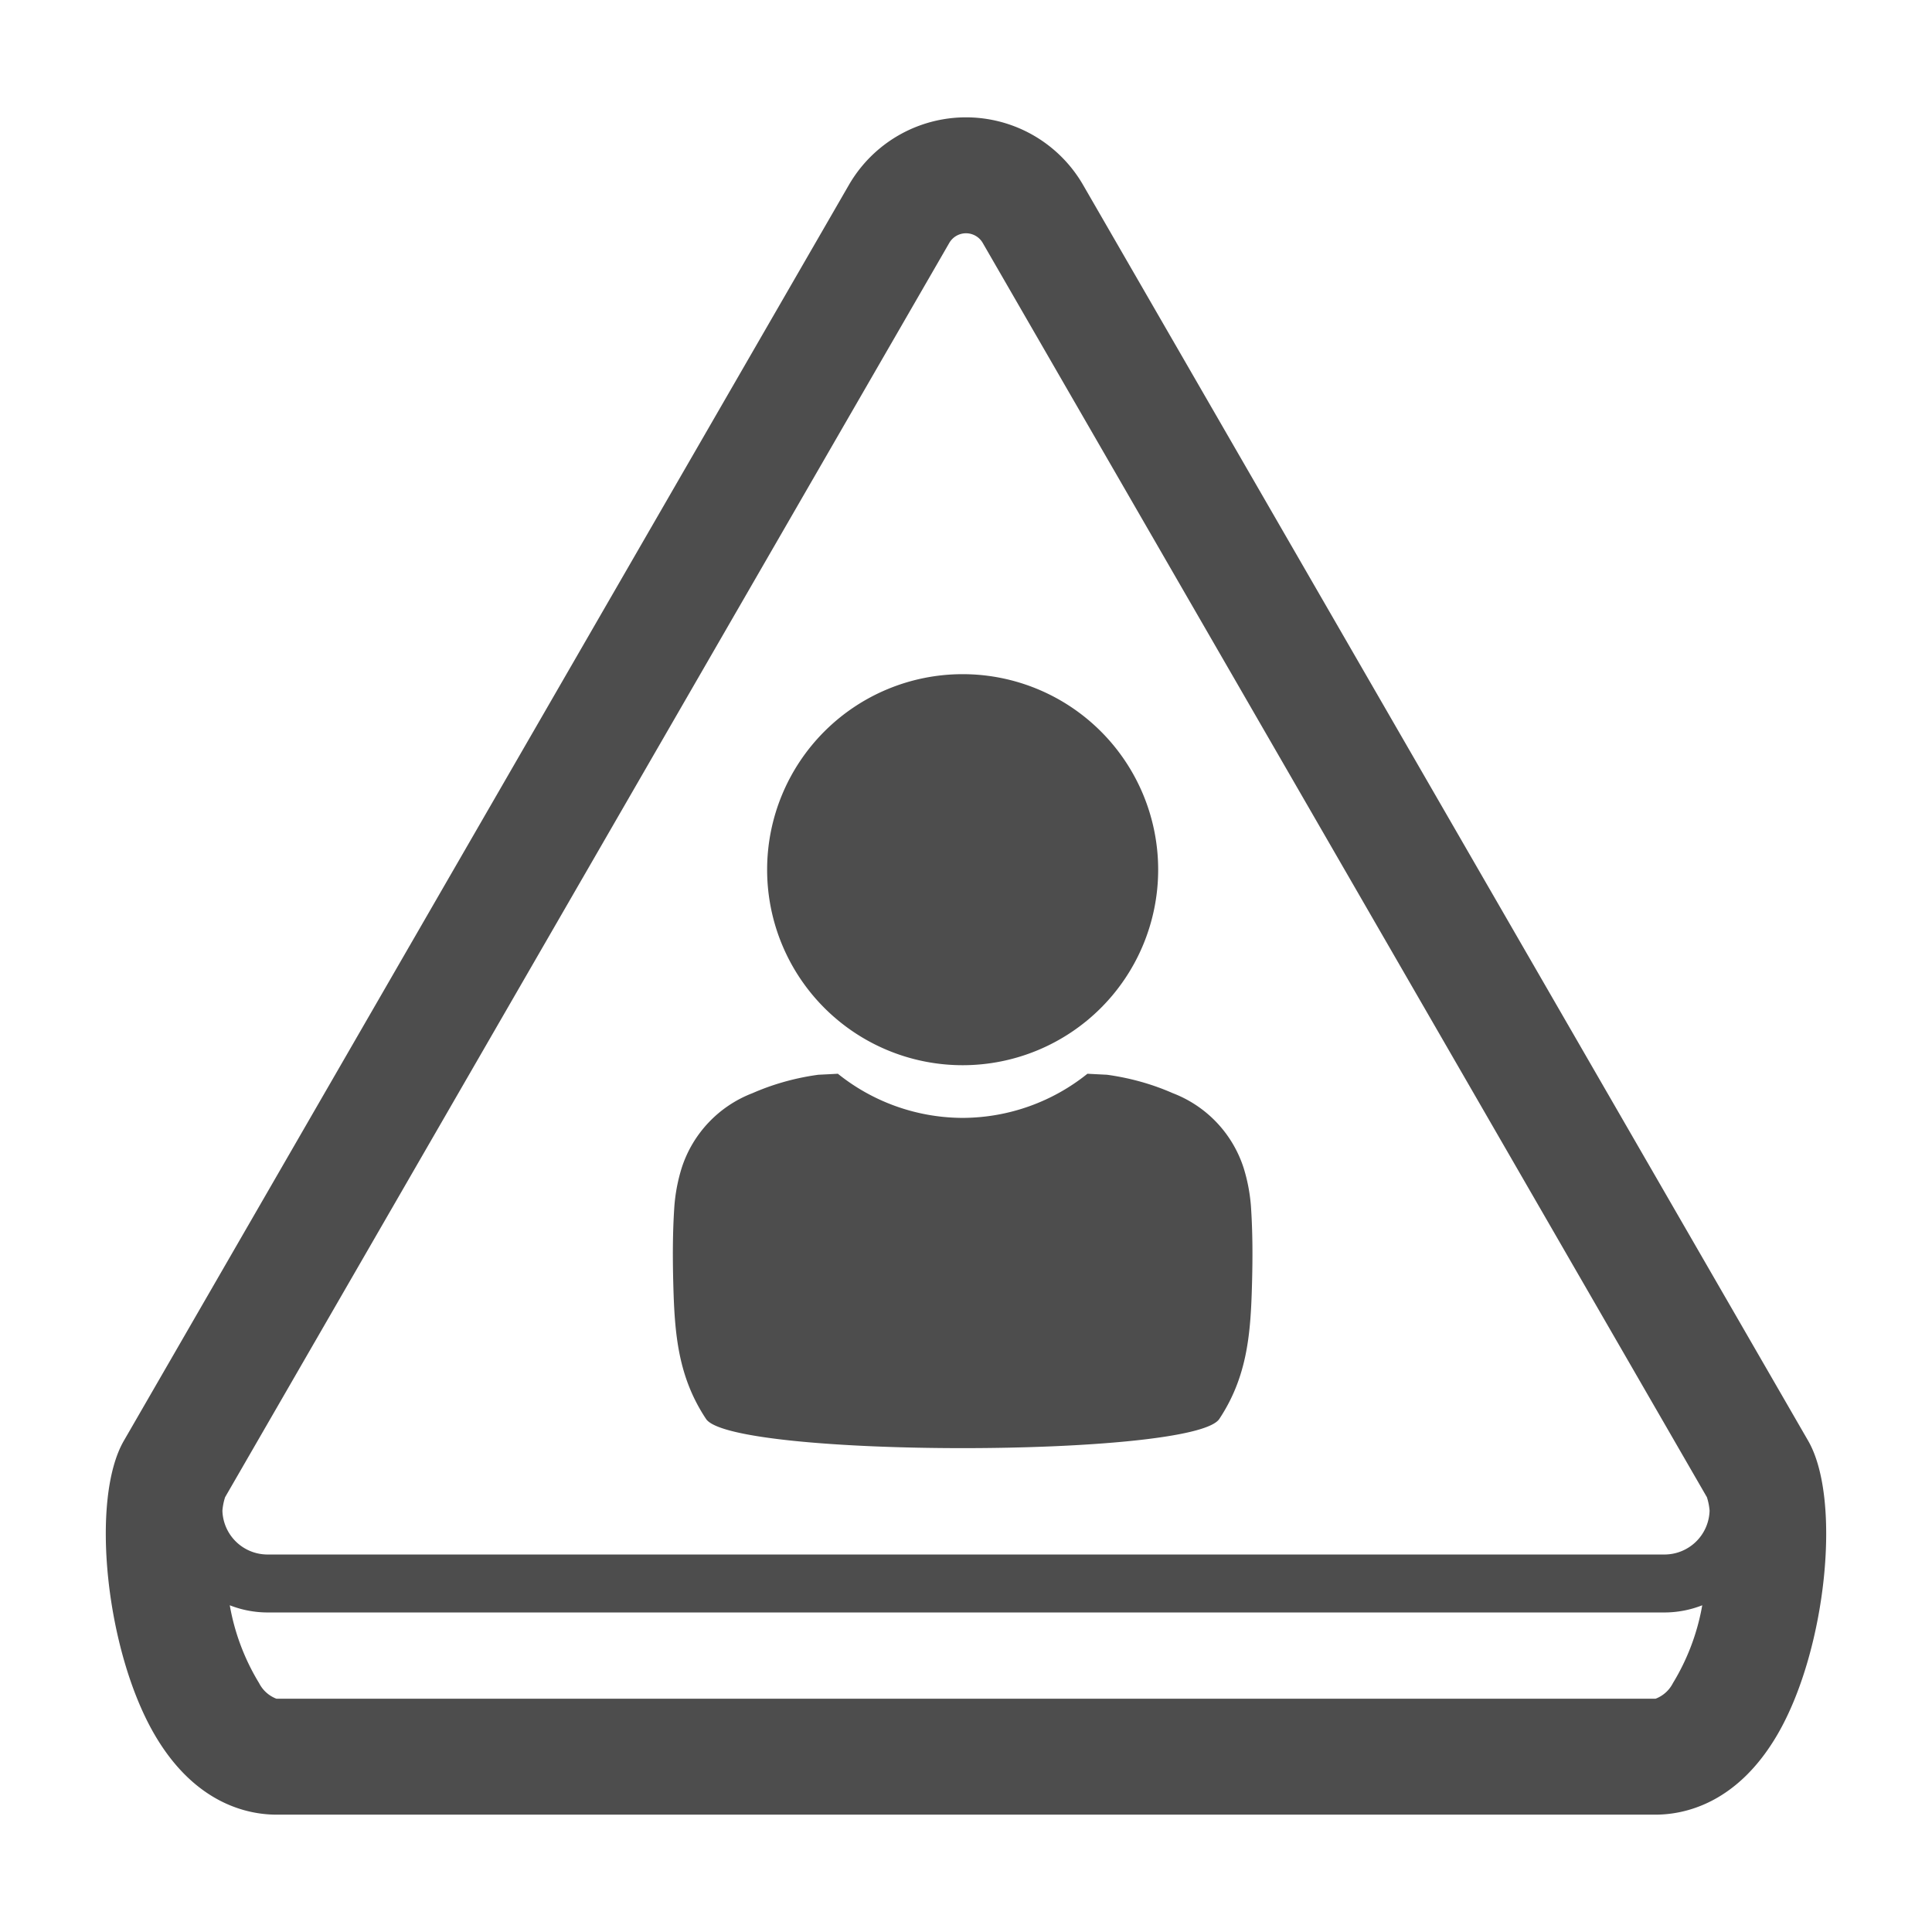 <?xml version="1.0" ?><svg data-name="Layer 1" id="Layer_1" viewBox="0 0 100 100" xmlns="http://www.w3.org/2000/svg"><title/><g><path d="M93.589,74.573L56.062,9.575a6.999,6.999,0,0,0-12.124-.001L6.411,74.573c-1.748,3.025-.942,10.821,1.565,15.167,2.103,3.642,4.87,4.186,6.333,4.186H85.69c1.463,0,4.23-.544,6.333-4.186C94.531,85.395,95.337,77.599,93.589,74.573Zm-44.454-62a1,1,0,0,1,1.731.001L88.349,77.495a3.067,3.067,0,0,1,.139.696,2.336,2.336,0,0,1-2.346,2.27H13.858a2.336,2.336,0,0,1-2.346-2.27,3.067,3.067,0,0,1,.139-0.696ZM85.69,87.926H14.31a1.674,1.674,0,0,1-.898-0.806,11.565,11.565,0,0,1-1.519-4.031,5.387,5.387,0,0,0,1.966.372H86.142a5.387,5.387,0,0,0,1.966-.372,11.565,11.565,0,0,1-1.519,4.031A1.674,1.674,0,0,1,85.69,87.926Z" fill="#4d4d4d"/><circle cx="49.829" cy="34.877" fill="#4d4d4d" r="0.002" transform="translate(13.594 83.728) rotate(-88.423)"/><path d="M49.821,55.135h0.011A10.12,10.12,0,1,0,49.821,55.135Z" fill="#4d4d4d"/><path d="M36.545,73.445c1.339,2.014,25.228,2.014,26.566,0,1.451-2.19,1.624-4.412,1.692-6.963,0.038-1.359.038-2.712-.056-4.071a8.989,8.989,0,0,0-.375-1.954,6.168,6.168,0,0,0-3.668-3.874,12.421,12.421,0,0,0-1.523-.554,13.096,13.096,0,0,0-1.877-.399c-0.009-.002-0.408-0.02-1.019-0.053a10.357,10.357,0,0,1-6.36,2.284c-0.033.002-.064,0-0.099,0-0.032,0-.065.002-0.097,0a10.351,10.351,0,0,1-6.361-2.284c-0.61.034-1.01,0.051-1.017,0.053a12.959,12.959,0,0,0-1.879.399,12.538,12.538,0,0,0-1.525.554A6.174,6.174,0,0,0,35.283,60.456a8.973,8.973,0,0,0-.376,1.954c-0.094,1.359-.093,2.712-0.057,4.071C34.918,69.033,35.091,71.256,36.545,73.445Z" fill="#4d4d4d"/></g></svg>